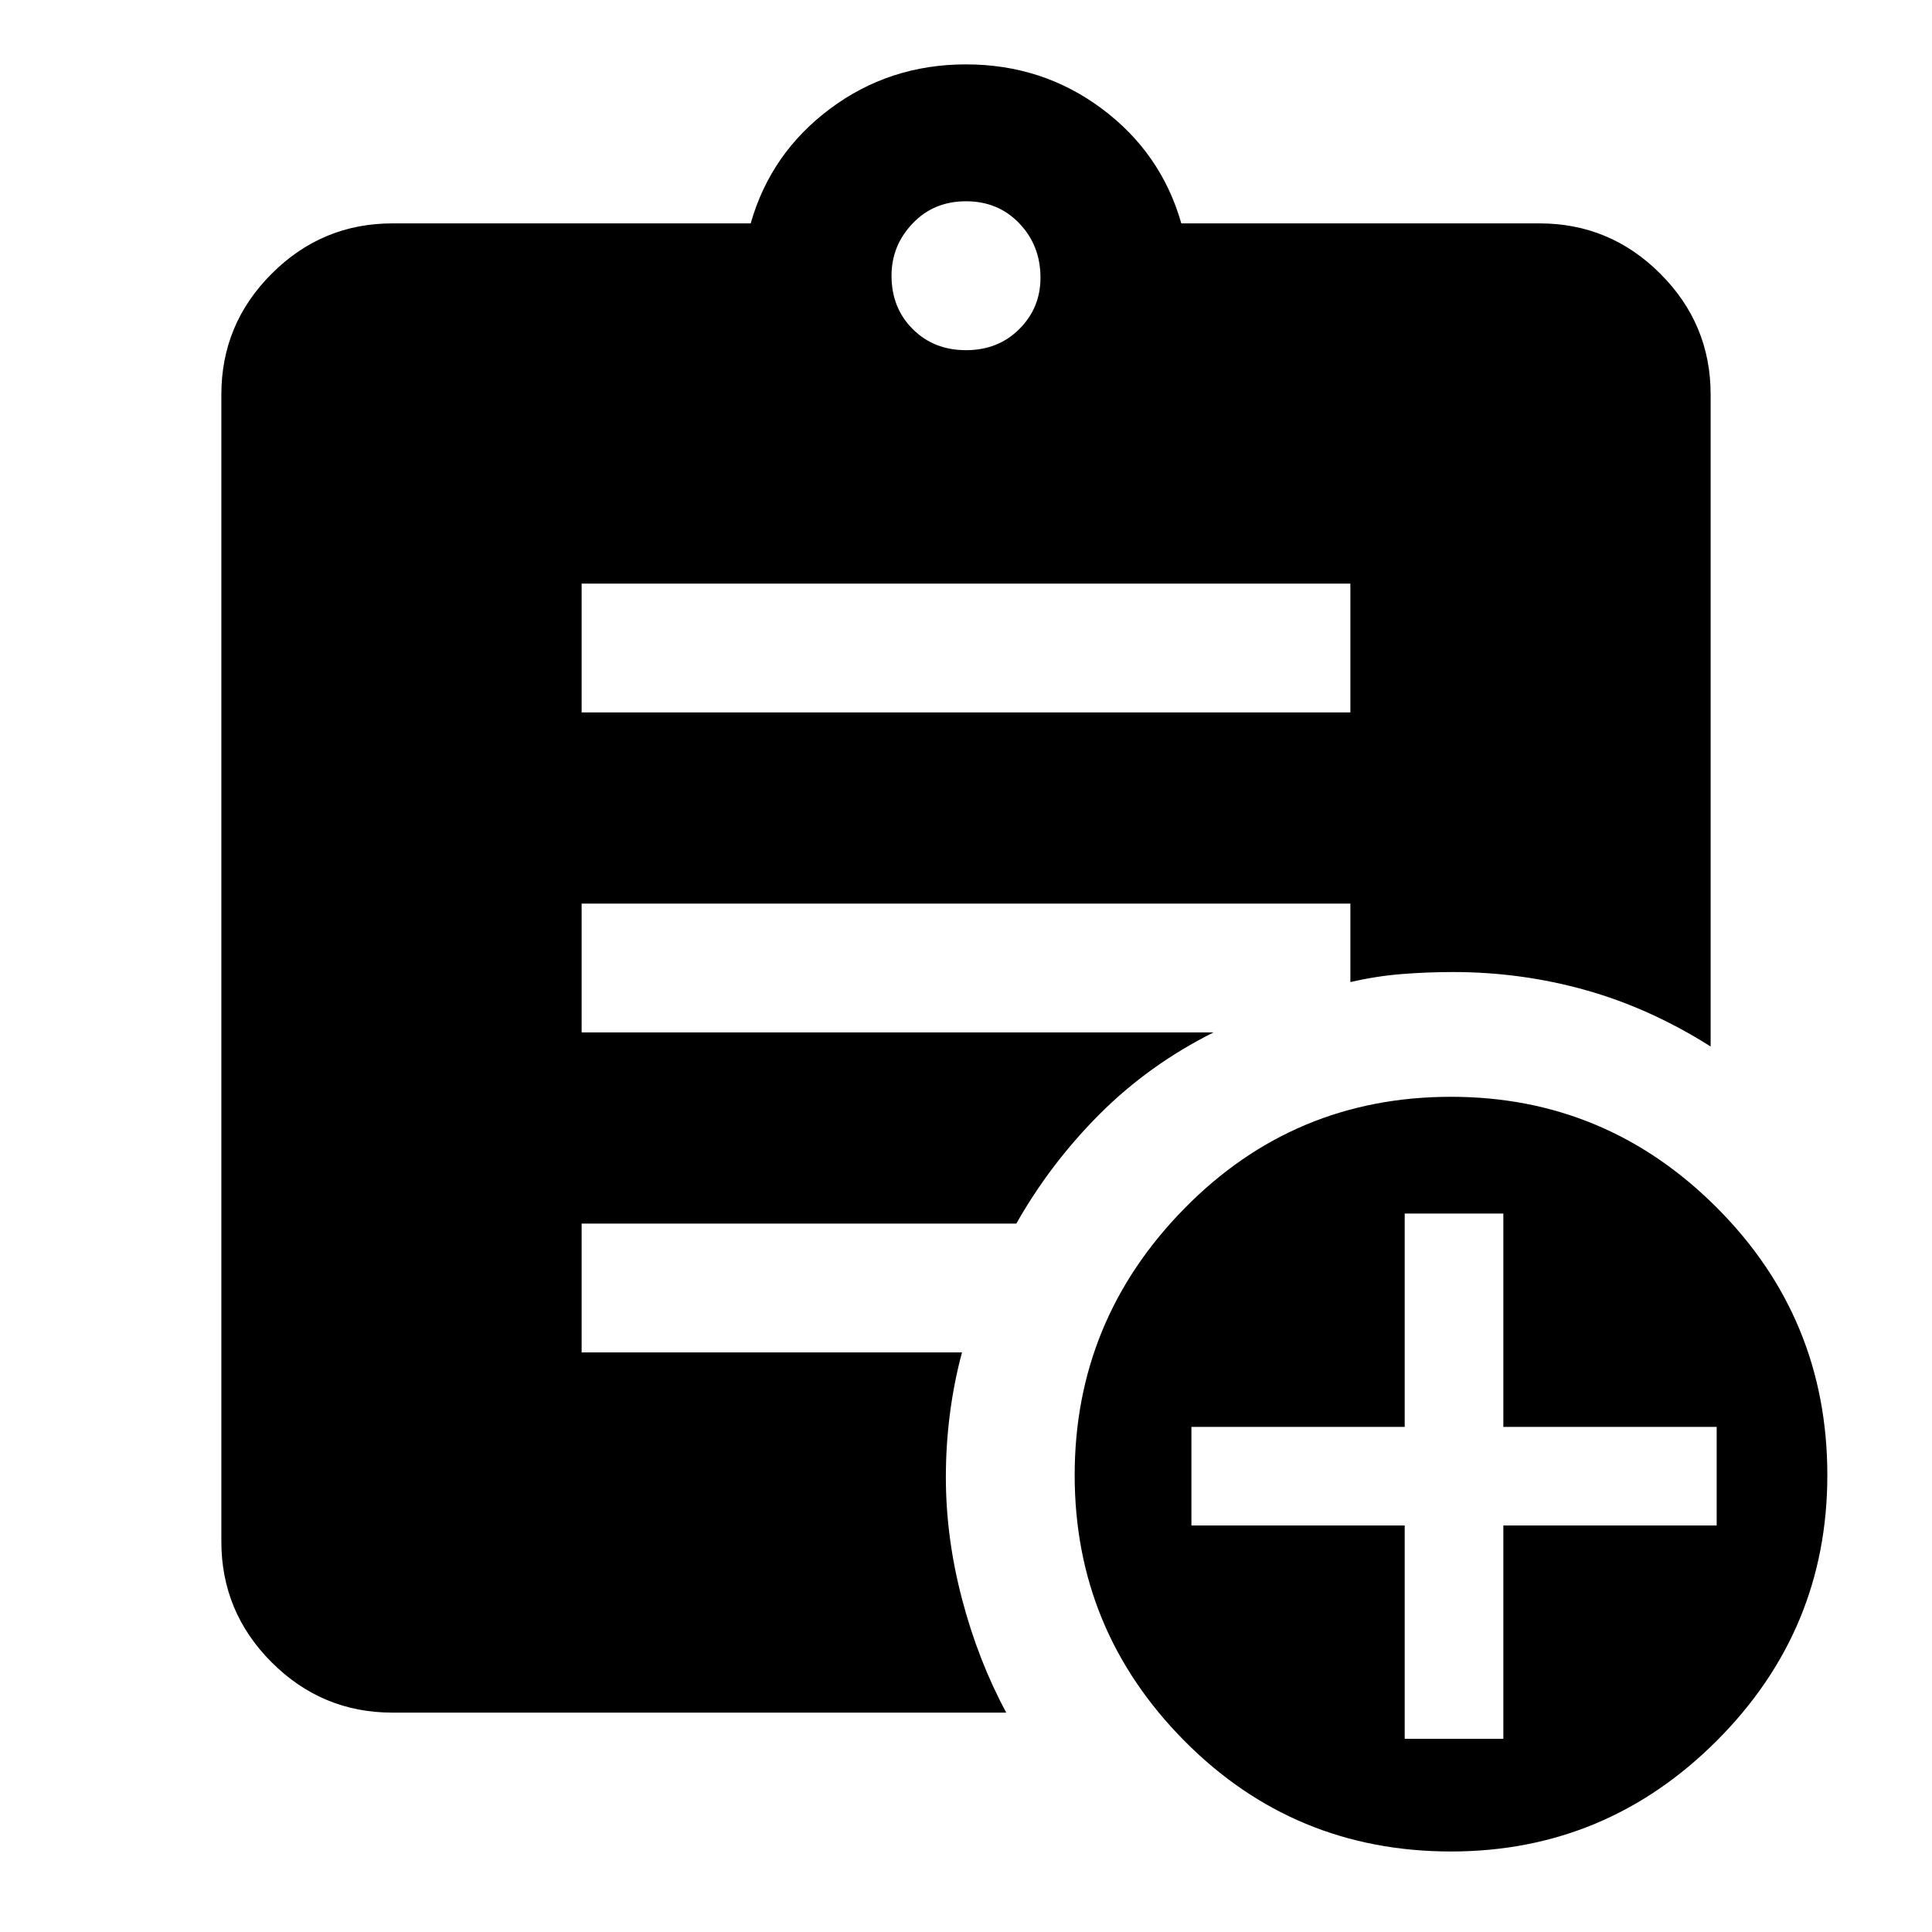 <svg xmlns="http://www.w3.org/2000/svg" height="40" width="40"><path d="M20 7.25q.667 0 1.104-.438.438-.437.438-1.062 0-.667-.438-1.125-.437-.458-1.104-.458t-1.104.458q-.438.458-.438 1.083 0 .667.438 1.104.437.438 1.104.438Zm10.042 31.083q-3.25 0-5.521-2.291-2.271-2.292-2.271-5.5 0-3.209 2.271-5.521 2.271-2.313 5.521-2.313 3.208 0 5.5 2.292 2.291 2.292 2.291 5.542 0 3.208-2.291 5.5-2.292 2.291-5.5 2.291ZM29.083 36h2.042v-4.417h4.417v-2.041h-4.417v-4.417h-2.042v4.417h-4.416v2.041h4.416ZM12.042 14.75h15.916v-2.667H12.042Zm8.791 20.708H8.125q-1.458 0-2.5-1.041-1.042-1.042-1.042-2.5V8.167q0-1.459 1.042-2.5 1.042-1.042 2.5-1.042h7.417q.416-1.458 1.646-2.375 1.229-.917 2.812-.917 1.583 0 2.812.917 1.23.917 1.646 2.375h7.417q1.458 0 2.5 1.042 1.042 1.041 1.042 2.5v13.5q-1.25-.792-2.584-1.167-1.333-.375-2.75-.375-.541 0-1.062.042-.521.041-1.063.166v-1.625H12.042v2.667h13.083q-1.333.667-2.354 1.687-1.021 1.021-1.729 2.271h-9V28h7.875q-.167.625-.25 1.271-.084.646-.084 1.312 0 1.25.334 2.521.333 1.271.916 2.354Z"/></svg>
